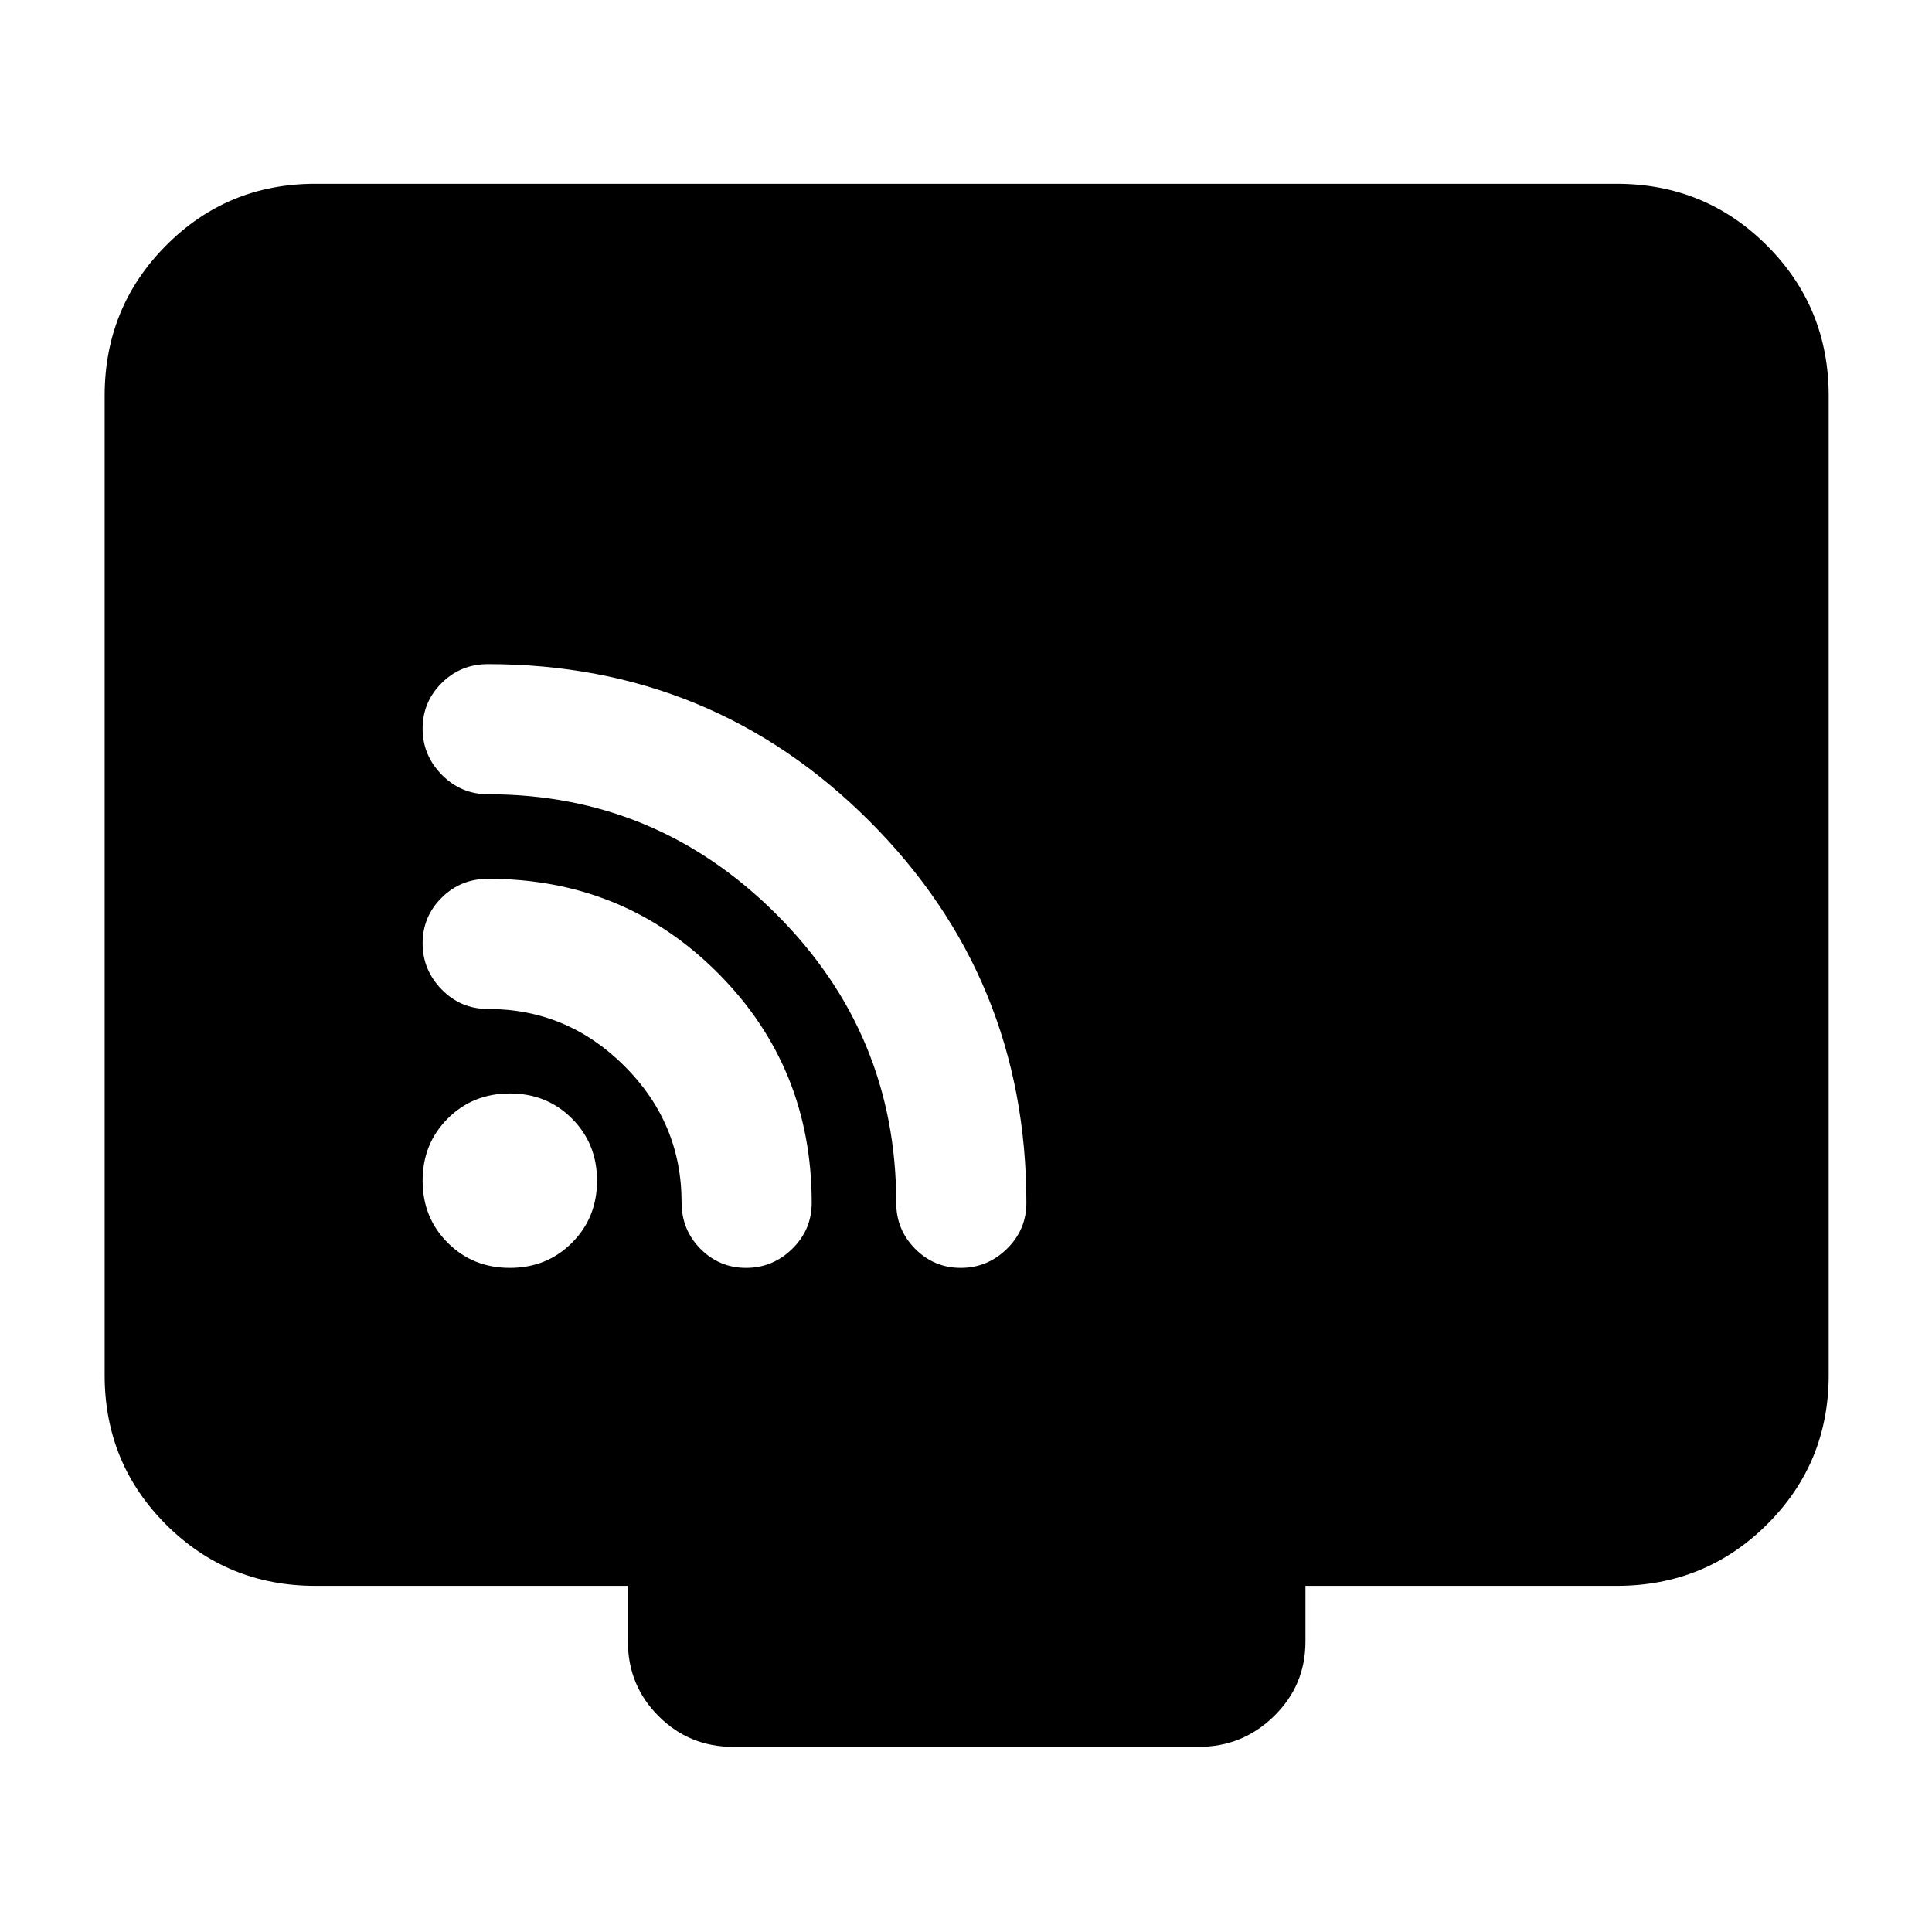 <svg xmlns="http://www.w3.org/2000/svg" height="40" viewBox="0 -960 960 960" width="40"><path d="M156.67-172q-43.7 0-74.19-30.48Q52-232.97 52-276.67v-486.66q0-43.98 30.48-74.66 30.49-30.68 74.19-30.68h646.66q43.98 0 74.66 30.68t30.68 74.66v486.66q0 43.7-30.68 74.19Q847.31-172 803.33-172H648.67v27.67q0 21.83-15.63 37.08Q617.42-92 595.67-92H364.33q-21.83 0-37.08-15.25T312-144.33V-172H156.67Zm96.66-158q18.4 0 30.87-12.47 12.47-12.46 12.47-30.86T284.2-404.2q-12.47-12.47-30.87-12.47t-30.86 12.47Q210-391.73 210-373.33t12.47 30.86Q234.93-330 253.33-330Zm224.07 0q13.27 0 22.93-9.48 9.67-9.47 9.67-22.85Q510-474 432-552q-78-78-189.54-78-13.55 0-23.01 9.4-9.45 9.4-9.45 22.67 0 13.26 9.55 22.93 9.56 9.67 23.05 9.67 83.4 0 143.07 59.52 59.66 59.52 59.66 143.48 0 13.38 9.4 22.85 9.4 9.48 22.67 9.48Zm-106.67 0q13.27 0 22.94-9.48 9.66-9.47 9.66-22.85 0-67.53-46.69-114.27-46.69-46.73-114.15-46.73-13.58 0-23.04 9.4-9.45 9.39-9.45 22.66t9.48 22.94q9.47 9.66 22.85 9.66 39.52 0 67.93 28.34 28.41 28.34 28.41 67.75 0 13.67 9.39 23.13 9.4 9.45 22.67 9.45Z"/></svg>